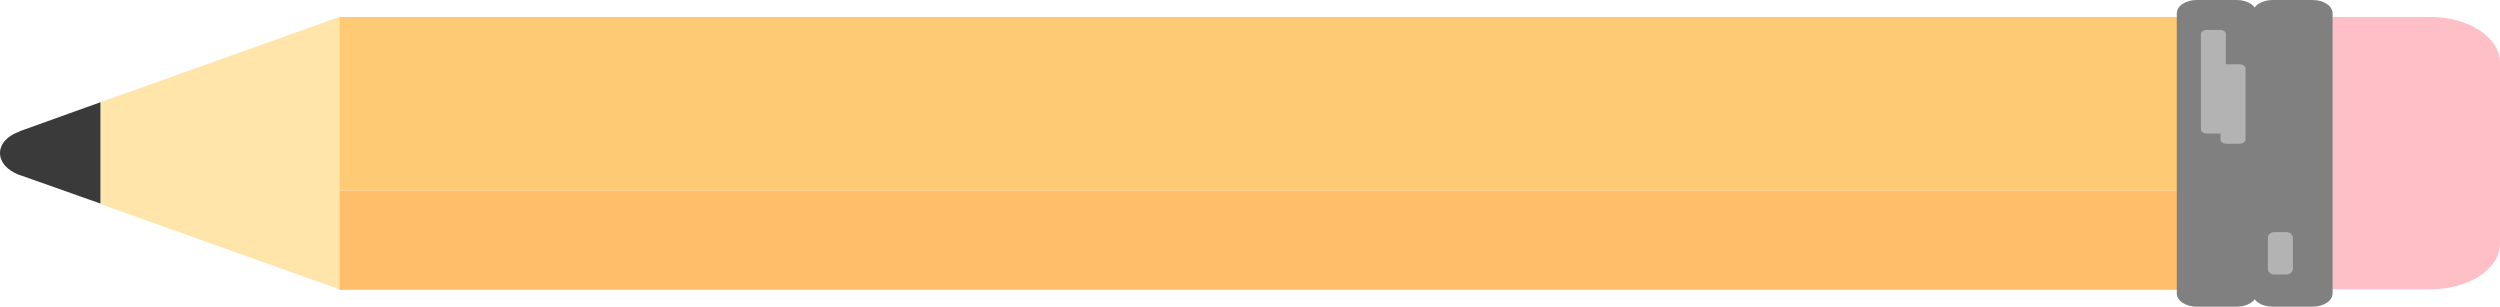<?xml version="1.0" encoding="utf-8"?>
<!-- Generator: Adobe Illustrator 24.0.3, SVG Export Plug-In . SVG Version: 6.00 Build 0)  -->
<svg version="1.1" id="Layer_1" xmlns="http://www.w3.org/2000/svg" xmlns:xlink="http://www.w3.org/1999/xlink" x="0px" y="0px"
	 viewBox="0 0 560 68.7" style="enable-background:new 0 0 560 288;" xml:space="preserve">
<style type="text/css">
	.st0{fill:#FFBFC6;}
	.st1{fill:#FFCA74;}
	.st2{fill:#FFBE6A;}
	.st3{fill:#FFE5AA;}
	.st4{fill:#3A3A3A;}
	.st5{fill:#808080;}
	.st6{fill:#B3B3B3;}
</style>
<g>
	<path class="st0" d="M544.4,64.8h-34.1c-8.6,0-15.6-4.6-15.6-10.3V14.1c0-5.7,7-10.3,15.6-10.3h34.1c8.6,0,15.6,4.6,15.6,10.3v40.4
		C560,60.3,553,64.8,544.4,64.8z"/>
	<rect x="76" y="3.8" class="st1" width="412.3" height="38.9"/>
	<rect x="76" y="42.7" class="st2" width="412.3" height="22.2"/>
	<polygon class="st3" points="76,3.8 76,64.8 22.5,45.7 22.5,22.9 	"/>
	<path class="st4" d="M22.5,22.9v22.7L4.7,39.3l0,0l-0.6-0.2l0,0c-2.5-1-4.1-2.8-4.1-4.8c0-2.1,1.7-3.9,4.3-4.8c0,0,0.1,0,0.1-0.1
		L22.5,22.9z"/>
	<path class="st5" d="M501,68.7h-8.9c-2.5,0-4.5-1.3-4.5-3V3c0-1.7,2-3,4.5-3h8.9c2.5,0,4.5,1.3,4.5,3v62.7
		C505.5,67.4,503.5,68.7,501,68.7z"/>
	<path class="st5" d="M518,68.7h-8.9c-2.5,0-4.5-1.3-4.5-3V3c0-1.7,2-3,4.5-3h8.9c2.5,0,4.5,1.3,4.5,3v62.7
		C522.5,67.4,520.5,68.7,518,68.7z"/>
	<path class="st6" d="M497.2,29.9h-2.8c-0.8,0-1.4-0.4-1.4-0.9V7.6c0-0.5,0.6-0.9,1.4-0.9h2.8c0.8,0,1.4,0.4,1.4,0.9V29
		C498.6,29.4,498,29.9,497.2,29.9z"/>
	<path class="st6" d="M501.6,32.2h-2.8c-0.8,0-1.4-0.4-1.4-0.9v-16c0-0.5,0.6-0.9,1.4-0.9h2.8c0.8,0,1.4,0.4,1.4,0.9v16
		C503,31.8,502.3,32.2,501.6,32.2z"/>
	<path class="st6" d="M512.2,61.5h-2.8c-0.8,0-1.4-0.6-1.4-1.3v-6.9c0-0.7,0.6-1.3,1.4-1.3h2.8c0.8,0,1.4,0.6,1.4,1.3v6.9
		C513.6,60.9,512.9,61.5,512.2,61.5z"/>
</g>
</svg>
